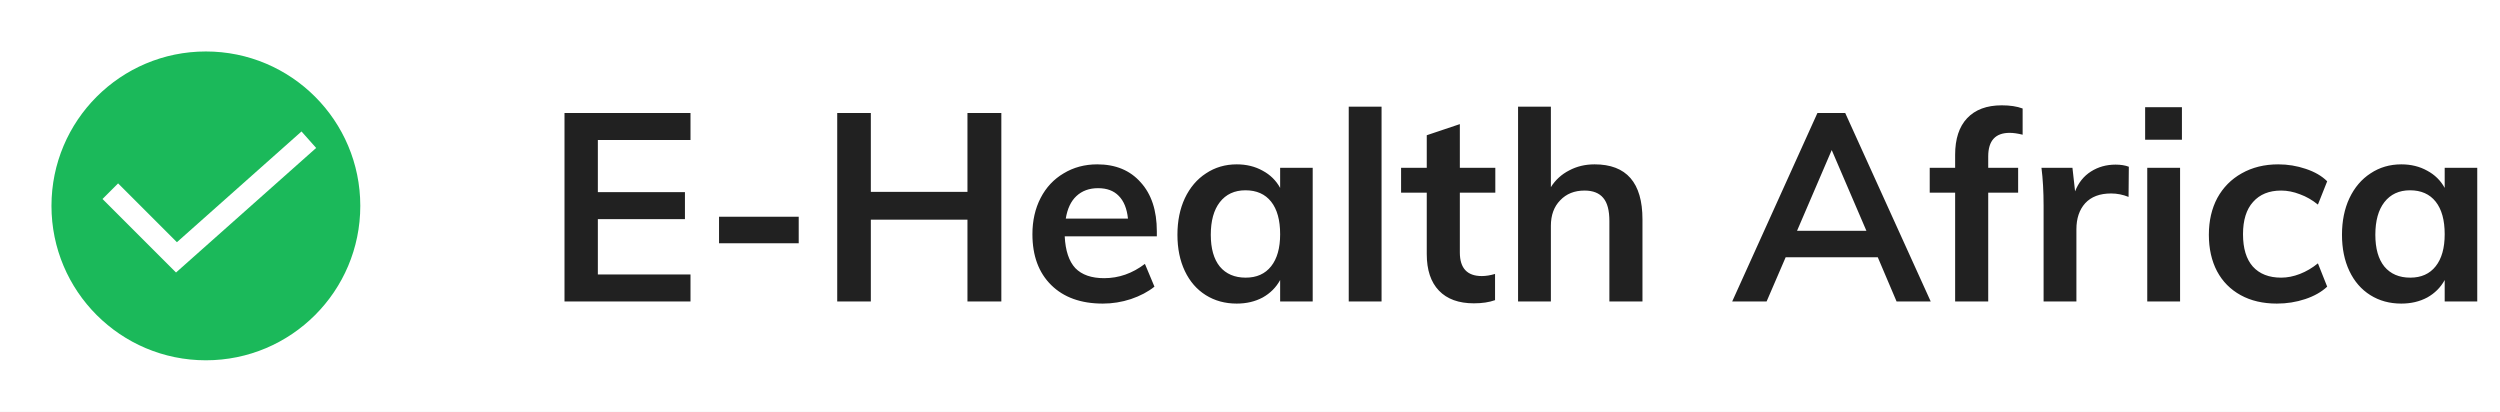 <svg width="340" height="56" viewBox="0 0 340 56" fill="none" xmlns="http://www.w3.org/2000/svg">
<rect width="340" height="56" fill="#E5E5E5"/>
<g clip-path="url(#clip0)">
<rect width="1440" height="4373" transform="translate(-549 -238)" fill="white"/>
<path d="M76.772 15.368H93.908V19.04H81.308V26.132H93.152V29.804H81.308V37.328H93.908V41H76.772V15.368ZM97.789 29.48H108.625V33.08H97.789V29.48ZM136.182 15.368V41H131.574V29.876H118.434V41H113.862V15.368H118.434V26.096H131.574V15.368H136.182ZM157.329 32.144H144.801C144.897 34.088 145.377 35.528 146.241 36.464C147.129 37.376 148.437 37.832 150.165 37.832C152.157 37.832 154.005 37.184 155.709 35.888L157.005 38.984C156.141 39.68 155.073 40.244 153.801 40.676C152.553 41.084 151.281 41.288 149.985 41.288C147.009 41.288 144.669 40.448 142.965 38.768C141.261 37.088 140.409 34.784 140.409 31.856C140.409 30.008 140.781 28.364 141.525 26.924C142.269 25.484 143.313 24.368 144.657 23.576C146.001 22.76 147.525 22.352 149.229 22.352C151.725 22.352 153.693 23.168 155.133 24.8C156.597 26.408 157.329 28.628 157.329 31.46V32.144ZM149.337 25.592C148.137 25.592 147.153 25.952 146.385 26.672C145.641 27.368 145.161 28.388 144.945 29.732H153.405C153.261 28.364 152.841 27.332 152.145 26.636C151.473 25.94 150.537 25.592 149.337 25.592ZM178.527 22.82V41H174.099V38.084C173.547 39.092 172.755 39.884 171.723 40.46C170.691 41.012 169.515 41.288 168.195 41.288C166.611 41.288 165.207 40.904 163.983 40.136C162.759 39.368 161.811 38.276 161.139 36.86C160.467 35.444 160.131 33.8 160.131 31.928C160.131 30.056 160.467 28.4 161.139 26.96C161.835 25.496 162.795 24.368 164.019 23.576C165.243 22.76 166.635 22.352 168.195 22.352C169.515 22.352 170.691 22.64 171.723 23.216C172.755 23.768 173.547 24.548 174.099 25.556V22.82H178.527ZM169.419 37.76C170.907 37.76 172.059 37.244 172.875 36.212C173.691 35.18 174.099 33.728 174.099 31.856C174.099 29.936 173.691 28.46 172.875 27.428C172.059 26.396 170.895 25.88 169.383 25.88C167.895 25.88 166.731 26.42 165.891 27.5C165.075 28.556 164.667 30.032 164.667 31.928C164.667 33.8 165.075 35.24 165.891 36.248C166.731 37.256 167.907 37.76 169.419 37.76ZM183.428 14.504H187.892V41H183.428V14.504ZM198.539 26.204V34.34C198.539 36.476 199.535 37.544 201.527 37.544C202.079 37.544 202.679 37.448 203.327 37.256V40.82C202.535 41.108 201.575 41.252 200.447 41.252C198.383 41.252 196.799 40.676 195.695 39.524C194.591 38.372 194.039 36.716 194.039 34.556V26.204H190.547V22.82H194.039V18.392L198.539 16.88V22.82H203.363V26.204H198.539ZM216.86 22.352C221.204 22.352 223.376 24.848 223.376 29.84V41H218.876V30.056C218.876 28.616 218.6 27.572 218.048 26.924C217.496 26.252 216.644 25.916 215.492 25.916C214.124 25.916 213.02 26.36 212.18 27.248C211.34 28.112 210.92 29.264 210.92 30.704V41H206.456V14.504H210.92V25.448C211.544 24.464 212.372 23.708 213.404 23.18C214.436 22.628 215.588 22.352 216.86 22.352ZM255.378 34.988H242.85L240.258 41H235.578L247.17 15.368H250.95L262.578 41H257.934L255.378 34.988ZM253.83 31.388L249.114 20.408L244.398 31.388H253.83ZM273.314 18.068C271.37 18.068 270.398 19.136 270.398 21.272V22.82H274.466V26.204H270.398V41H265.898V26.204H262.442V22.82H265.898V21.056C265.898 18.896 266.438 17.24 267.518 16.088C268.622 14.912 270.194 14.324 272.234 14.324C273.362 14.324 274.31 14.468 275.078 14.756V18.32C274.406 18.152 273.818 18.068 273.314 18.068ZM287.72 22.388C288.416 22.388 289.016 22.484 289.52 22.676L289.484 26.78C288.716 26.468 287.924 26.312 287.108 26.312C285.572 26.312 284.396 26.756 283.58 27.644C282.788 28.532 282.392 29.708 282.392 31.172V41H277.928V27.968C277.928 26.048 277.832 24.332 277.64 22.82H281.852L282.212 26.024C282.668 24.848 283.388 23.948 284.372 23.324C285.356 22.7 286.472 22.388 287.72 22.388ZM292.026 22.82H296.49V41H292.026V22.82ZM296.742 14.576V19.004H291.738V14.576H296.742ZM309.657 41.288C307.761 41.288 306.117 40.904 304.725 40.136C303.333 39.368 302.265 38.288 301.521 36.896C300.777 35.48 300.405 33.824 300.405 31.928C300.405 30.032 300.789 28.364 301.557 26.924C302.349 25.484 303.453 24.368 304.869 23.576C306.309 22.76 307.965 22.352 309.837 22.352C311.133 22.352 312.381 22.556 313.581 22.964C314.805 23.372 315.777 23.936 316.497 24.656L315.237 27.824C314.469 27.2 313.653 26.732 312.789 26.42C311.925 26.084 311.073 25.916 310.233 25.916C308.601 25.916 307.329 26.432 306.417 27.464C305.505 28.472 305.049 29.936 305.049 31.856C305.049 33.776 305.493 35.24 306.381 36.248C307.293 37.256 308.577 37.76 310.233 37.76C311.073 37.76 311.925 37.592 312.789 37.256C313.653 36.92 314.469 36.44 315.237 35.816L316.497 38.984C315.729 39.704 314.733 40.268 313.509 40.676C312.285 41.084 311.001 41.288 309.657 41.288ZM336.906 22.82V41H332.478V38.084C331.926 39.092 331.134 39.884 330.102 40.46C329.07 41.012 327.894 41.288 326.574 41.288C324.99 41.288 323.586 40.904 322.362 40.136C321.138 39.368 320.19 38.276 319.518 36.86C318.846 35.444 318.51 33.8 318.51 31.928C318.51 30.056 318.846 28.4 319.518 26.96C320.214 25.496 321.174 24.368 322.398 23.576C323.622 22.76 325.014 22.352 326.574 22.352C327.894 22.352 329.07 22.64 330.102 23.216C331.134 23.768 331.926 24.548 332.478 25.556V22.82H336.906ZM327.798 37.76C329.286 37.76 330.438 37.244 331.254 36.212C332.07 35.18 332.478 33.728 332.478 31.856C332.478 29.936 332.07 28.46 331.254 27.428C330.438 26.396 329.274 25.88 327.762 25.88C326.274 25.88 325.11 26.42 324.27 27.5C323.454 28.556 323.046 30.032 323.046 31.928C323.046 33.8 323.454 35.24 324.27 36.248C325.11 37.256 326.286 37.76 327.798 37.76Z" fill="#212121"/>
<g filter="url(#filter0_d)">
<circle cx="28" cy="27" r="25" fill="white"/>
</g>
<g filter="url(#filter1_d)">
<circle cx="28" cy="27" r="21" fill="#1BB95A"/>
</g>
<path d="M15 26L24 35L42 19" stroke="white" stroke-width="3"/>
</g>
<defs>
<filter id="filter0_d" x="0" y="0" width="56" height="56" filterUnits="userSpaceOnUse" color-interpolation-filters="sRGB">
<feFlood flood-opacity="0" result="BackgroundImageFix"/>
<feColorMatrix in="SourceAlpha" type="matrix" values="0 0 0 0 0 0 0 0 0 0 0 0 0 0 0 0 0 0 127 0"/>
<feOffset dy="1"/>
<feGaussianBlur stdDeviation="1.5"/>
<feColorMatrix type="matrix" values="0 0 0 0 0 0 0 0 0 0 0 0 0 0 0 0 0 0 0.1 0"/>
<feBlend mode="normal" in2="BackgroundImageFix" result="effect1_dropShadow"/>
<feBlend mode="normal" in="SourceGraphic" in2="effect1_dropShadow" result="shape"/>
</filter>
<filter id="filter1_d" x="4" y="4" width="48" height="48" filterUnits="userSpaceOnUse" color-interpolation-filters="sRGB">
<feFlood flood-opacity="0" result="BackgroundImageFix"/>
<feColorMatrix in="SourceAlpha" type="matrix" values="0 0 0 0 0 0 0 0 0 0 0 0 0 0 0 0 0 0 127 0"/>
<feOffset dy="1"/>
<feGaussianBlur stdDeviation="1.5"/>
<feColorMatrix type="matrix" values="0 0 0 0 0 0 0 0 0 0 0 0 0 0 0 0 0 0 0.1 0"/>
<feBlend mode="normal" in2="BackgroundImageFix" result="effect1_dropShadow"/>
<feBlend mode="normal" in="SourceGraphic" in2="effect1_dropShadow" result="shape"/>
</filter>
<clipPath id="clip0">
<rect width="1440" height="4373" fill="white" transform="translate(-549 -238)"/>
</clipPath>
</defs>
</svg>

